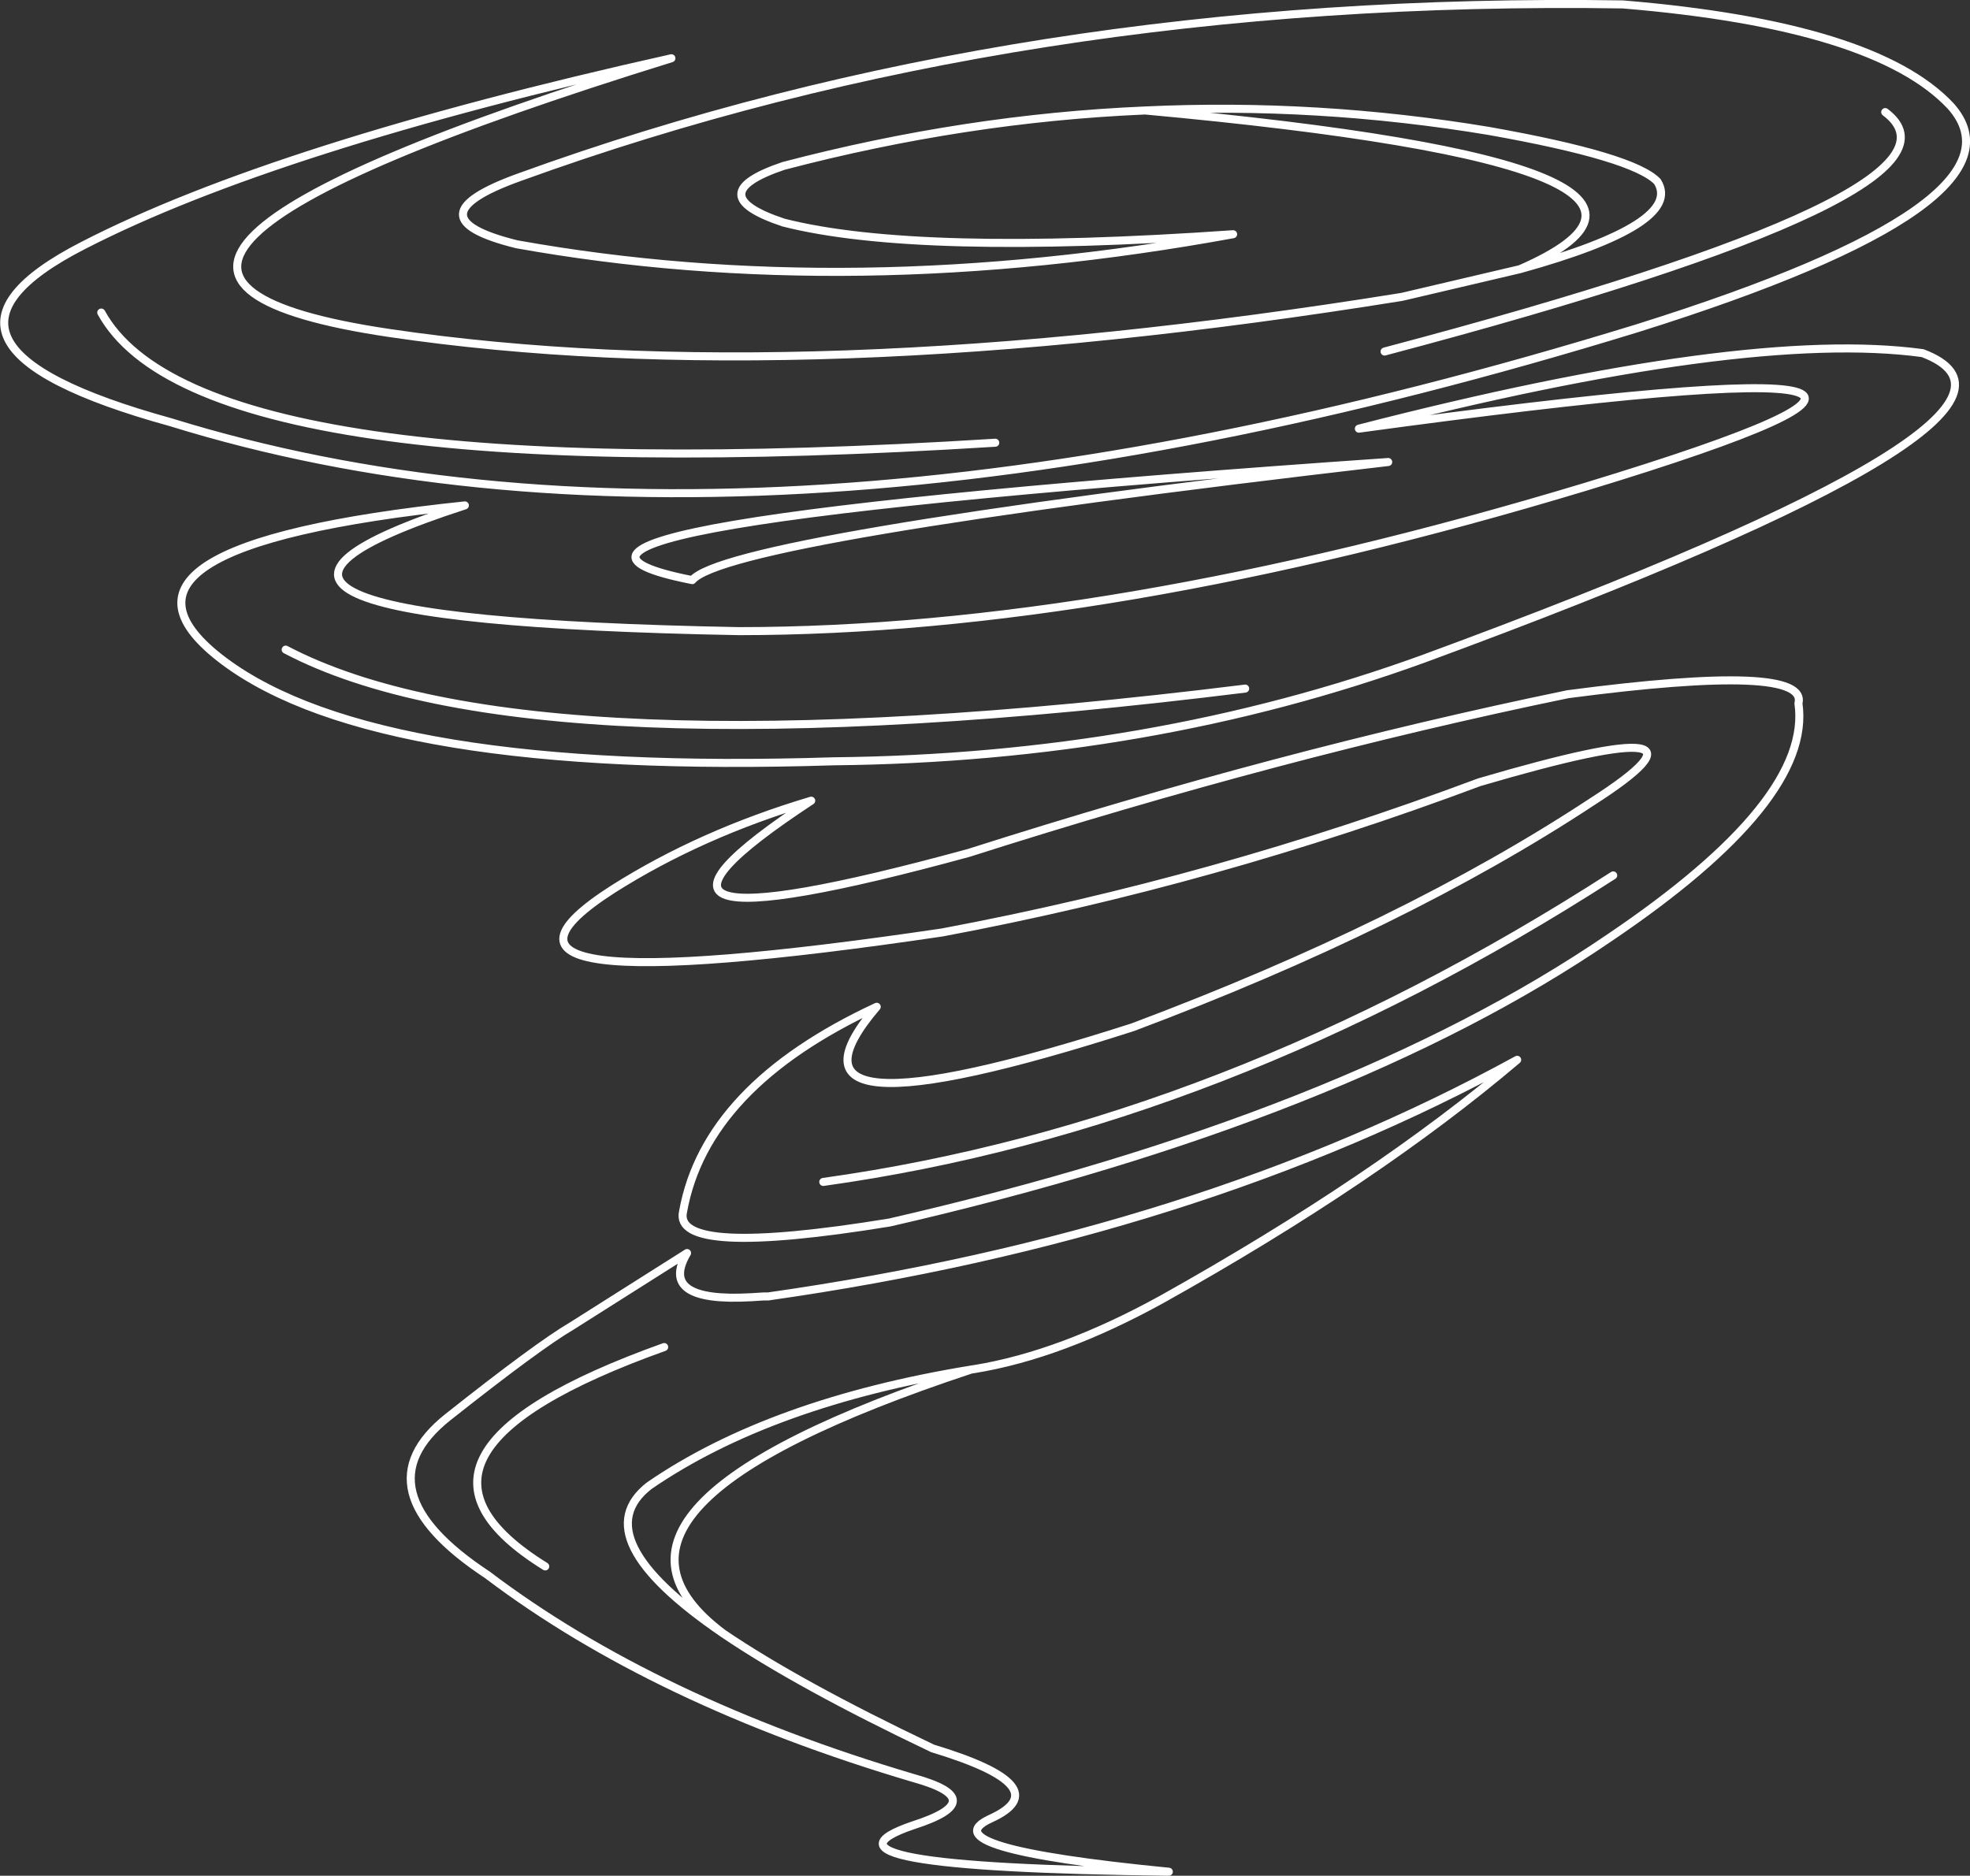 <?xml version="1.0" encoding="UTF-8" standalone="no"?>
<svg xmlns:xlink="http://www.w3.org/1999/xlink" height="233.45px" width="245.15px" xmlns="http://www.w3.org/2000/svg">
  <rect width="100%" height="100%" fill="#333333" stroke="none"/>
  <g transform="matrix(1.0, 0.0, 0.0, 1.0, -278.0, -325.25)">
    <path d="M342.65 347.3 Q405.1 324.65 479.95 325.8 511.35 328.4 520.75 338.45 531.5 350.5 481.75 366.1 371.2 400.1 299.25 377.8 264.25 368.15 288.35 355.8 312.25 343.5 361.55 332.5 275.5 359.15 326.5 366.7 377.55 374.25 452.45 362.2 L467.15 358.75 Q496.45 345.95 420.5 339.0 398.15 339.95 375.5 345.9 365.0 349.45 375.5 352.95 392.0 357.15 431.45 354.4 383.85 363.1 342.3 355.65 328.75 352.3 342.65 347.3 M467.15 358.75 Q487.55 353.1 484.25 347.85 481.3 344.75 463.3 341.55 441.95 338.0 420.5 339.0 M447.1 378.6 Q541.55 365.7 475.25 385.85 415.8 403.8 369.95 403.8 292.0 402.35 335.85 388.15 286.85 393.3 305.9 407.55 325.0 421.8 381.7 420.0 421.15 419.6 455.25 407.2 537.6 376.9 517.25 369.2 495.25 366.2 447.1 378.6 M450.3 369.0 Q525.7 349.05 512.6 339.2 M462.1 422.6 Q429.1 434.95 395.25 441.3 331.0 450.8 354.3 435.9 365.2 429.0 378.95 424.9 348.05 445.2 398.55 431.4 437.25 419.05 473.1 411.65 503.1 407.7 501.8 412.8 503.55 424.9 478.3 441.95 445.5 464.35 388.7 477.4 361.7 481.8 363.0 476.05 365.8 460.45 387.1 450.55 372.1 468.15 418.95 453.1 452.8 440.4 476.1 425.05 494.95 412.95 462.1 422.6 M466.8 457.15 Q426.95 479.0 373.6 486.6 L373.05 486.6 371.45 486.7 Q359.85 487.35 363.5 481.2 L349.2 490.25 Q345.0 492.7 333.7 501.65 322.5 510.6 338.65 521.25 359.45 537.0 391.7 546.55 401.45 549.25 391.7 552.4 376.15 557.65 423.45 558.2 393.3 555.25 401.25 551.6 409.95 547.65 394.05 542.85 377.35 534.9 368.0 528.55 350.5 516.6 358.8 510.15 373.85 499.8 398.85 495.7 L399.2 495.65 Q410.0 493.9 422.6 486.95 449.25 472.05 466.8 457.15 M368.0 528.55 Q347.0 512.85 398.85 495.7 M380.45 472.35 Q430.3 465.4 478.75 434.2 M345.85 520.2 Q323.35 506.25 360.65 492.9 M450.75 382.75 Q368.45 392.3 364.15 397.45 331.35 391.0 450.75 382.75 M290.6 364.15 Q302.9 386.55 401.85 380.35 M313.55 406.1 Q343.8 422.0 432.95 410.95" fill="none" stroke="#ffffff" stroke-linecap="round" stroke-linejoin="round" stroke-width="1.0"/>
  </g>
</svg>
